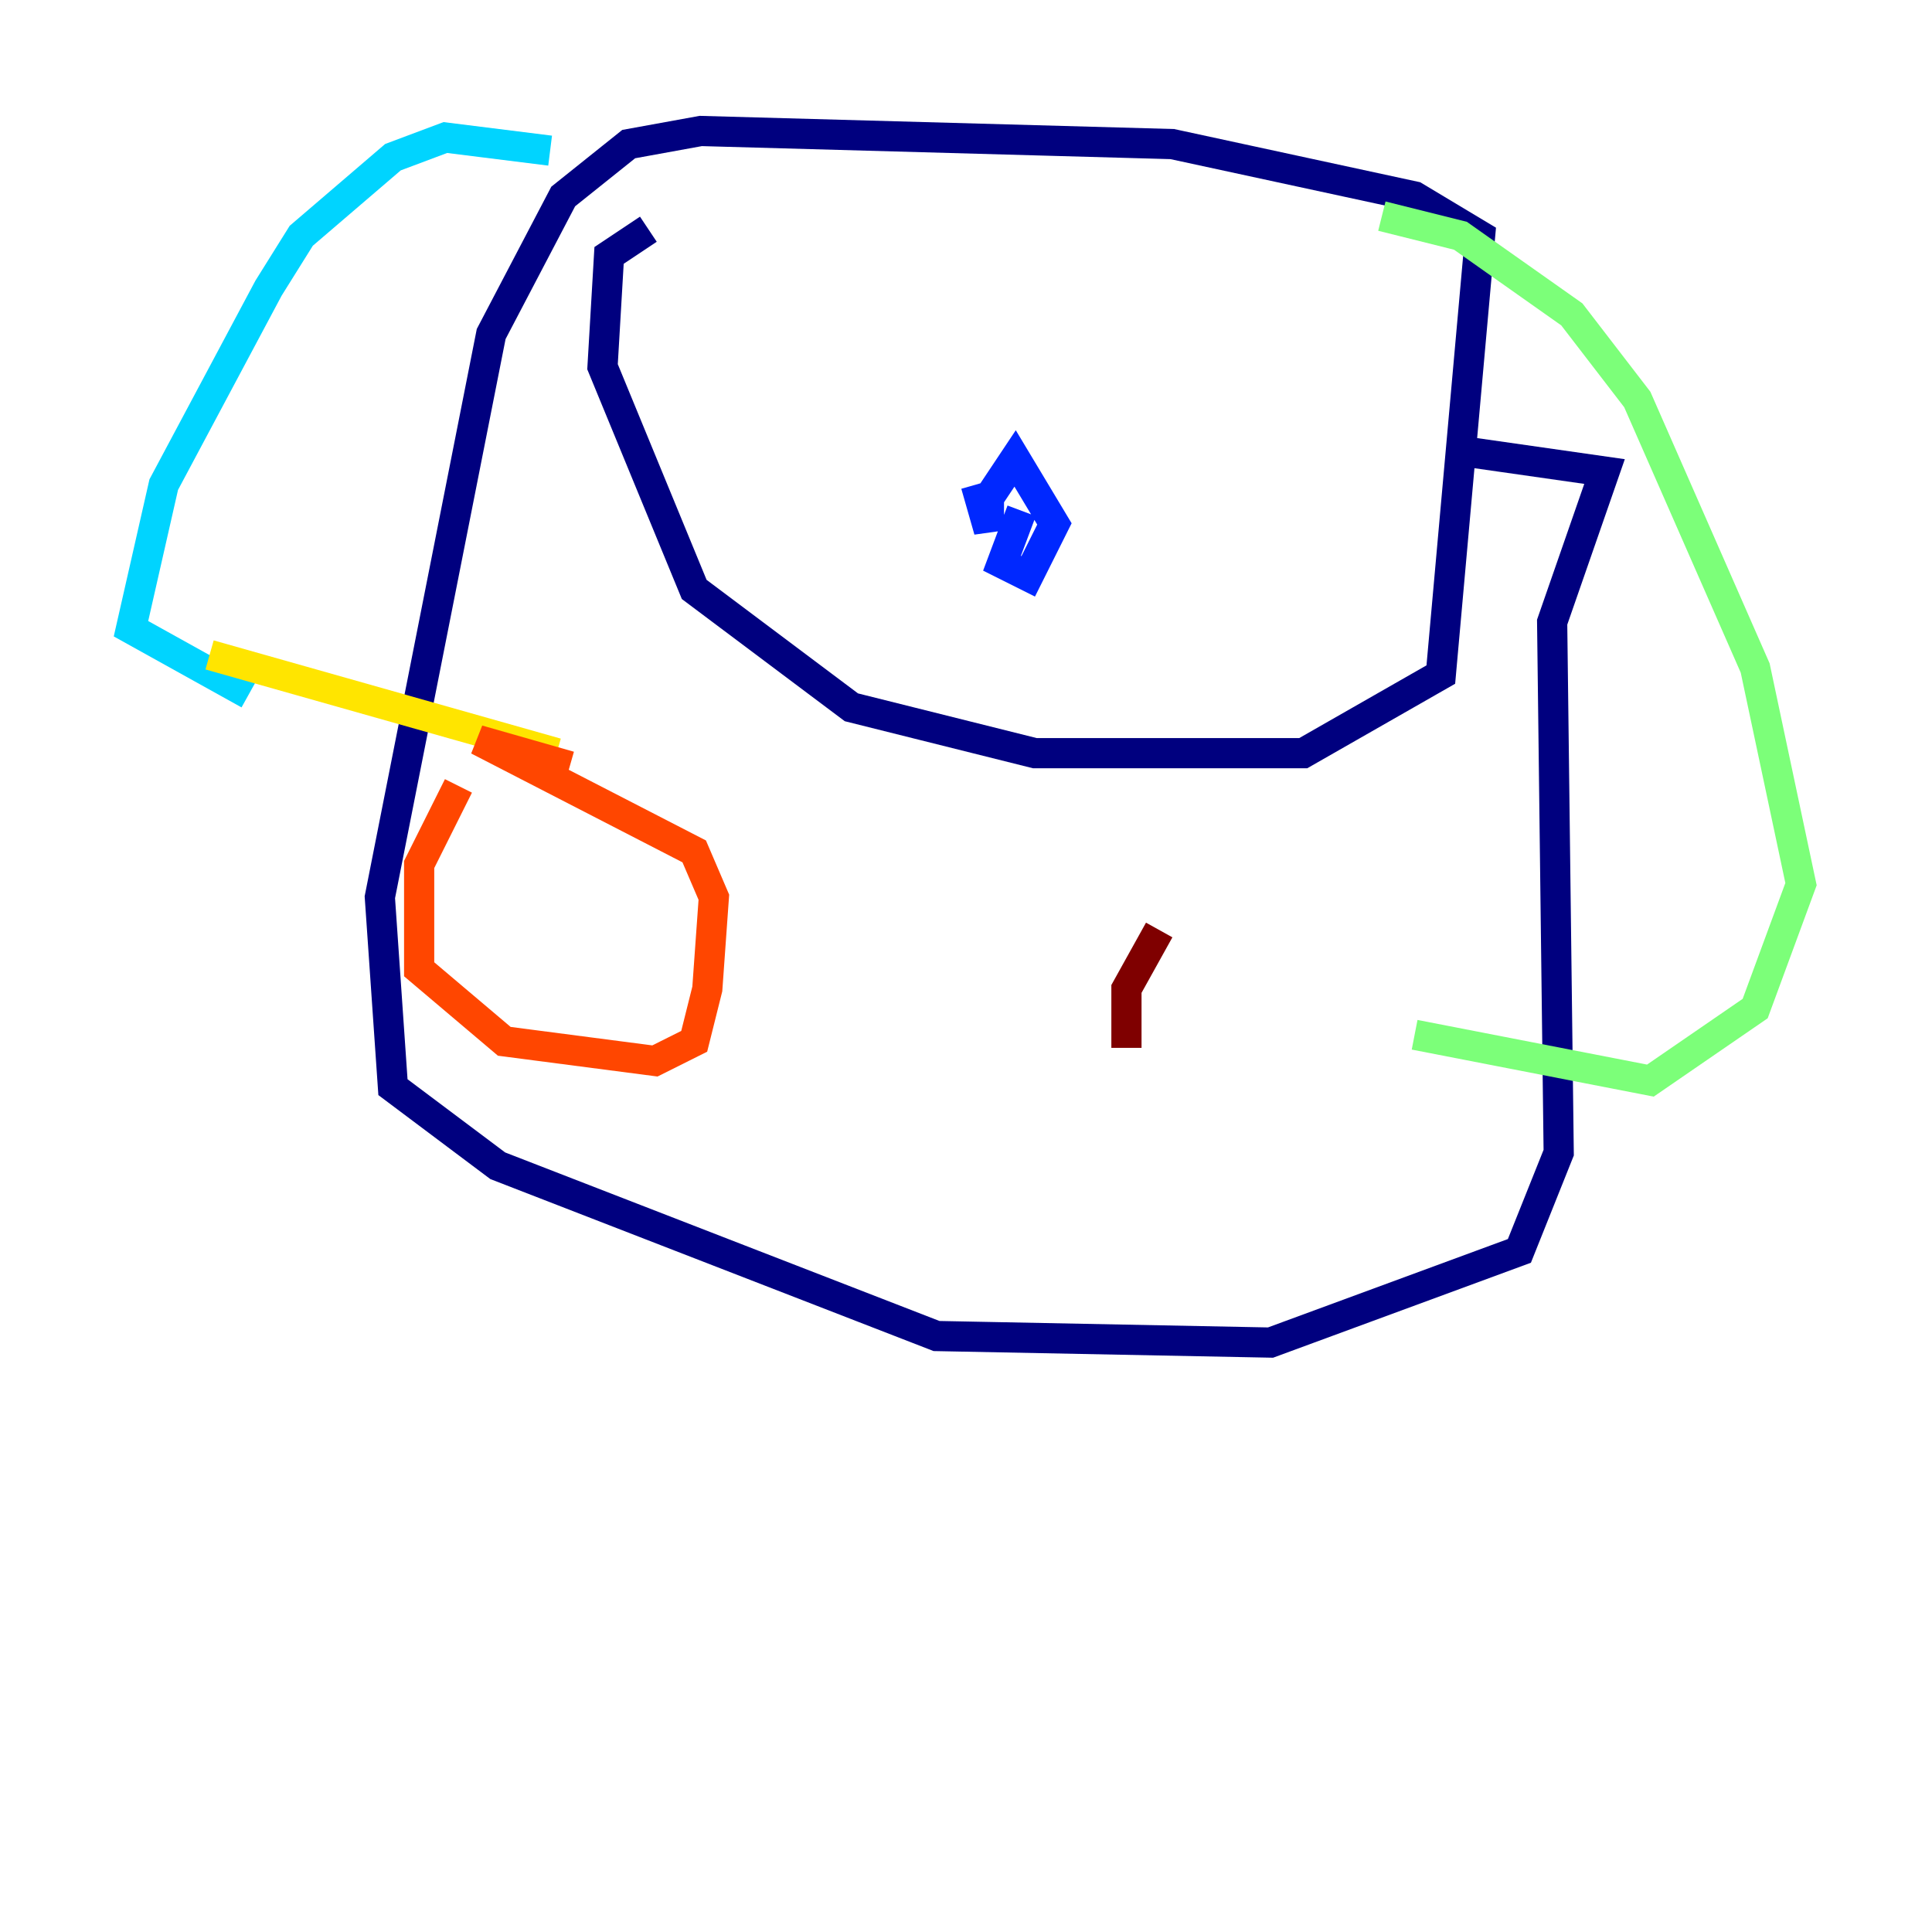 <?xml version="1.0" encoding="utf-8" ?>
<svg baseProfile="tiny" height="128" version="1.2" viewBox="0,0,128,128" width="128" xmlns="http://www.w3.org/2000/svg" xmlns:ev="http://www.w3.org/2001/xml-events" xmlns:xlink="http://www.w3.org/1999/xlink"><defs /><polyline fill="none" points="42.956,15.186 40.352,16.922 39.919,24.298 45.993,39.051 56.407,46.861 68.556,49.898 86.346,49.898 95.458,44.691 98.061,15.62 93.722,13.017 77.668,9.546 46.427,8.678 41.654,9.546 37.315,13.017 32.542,22.129 25.166,59.444 26.034,72.027 32.976,77.234 62.047,88.515 84.176,88.949 100.664,82.875 103.268,76.366 102.834,41.22 106.305,31.241 97.193,29.939" stroke="#00007f" stroke-width="2" /><polyline fill="none" points="67.688,33.844 66.386,37.315 68.122,38.183 69.858,34.712 67.254,30.373 65.519,32.976 65.519,35.146 64.651,32.108" stroke="#0028ff" stroke-width="2" /><polyline fill="none" points="36.447,9.98 29.505,9.112 26.034,10.414 19.959,15.62 17.79,19.091 10.848,32.108 8.678,41.654 16.488,45.993" stroke="#00d4ff" stroke-width="2" /><polyline fill="none" points="91.552,14.319 96.759,15.62 104.136,20.827 108.475,26.468 116.285,44.258 119.322,58.576 116.285,66.82 109.342,71.593 93.722,68.556" stroke="#7cff79" stroke-width="2" /><polyline fill="none" points="13.885,43.39 36.881,49.898" stroke="#ffe500" stroke-width="2" /><polyline fill="none" points="30.373,52.068 27.77,57.275 27.77,64.217 33.41,68.99 43.39,70.291 45.993,68.99 46.861,65.519 47.295,59.444 45.993,56.407 31.675,49.031 37.749,50.766" stroke="#ff4600" stroke-width="2" /><polyline fill="none" points="76.8,61.614 74.63,65.519 74.63,69.424" stroke="#7f0000" stroke-width="2" /></svg>